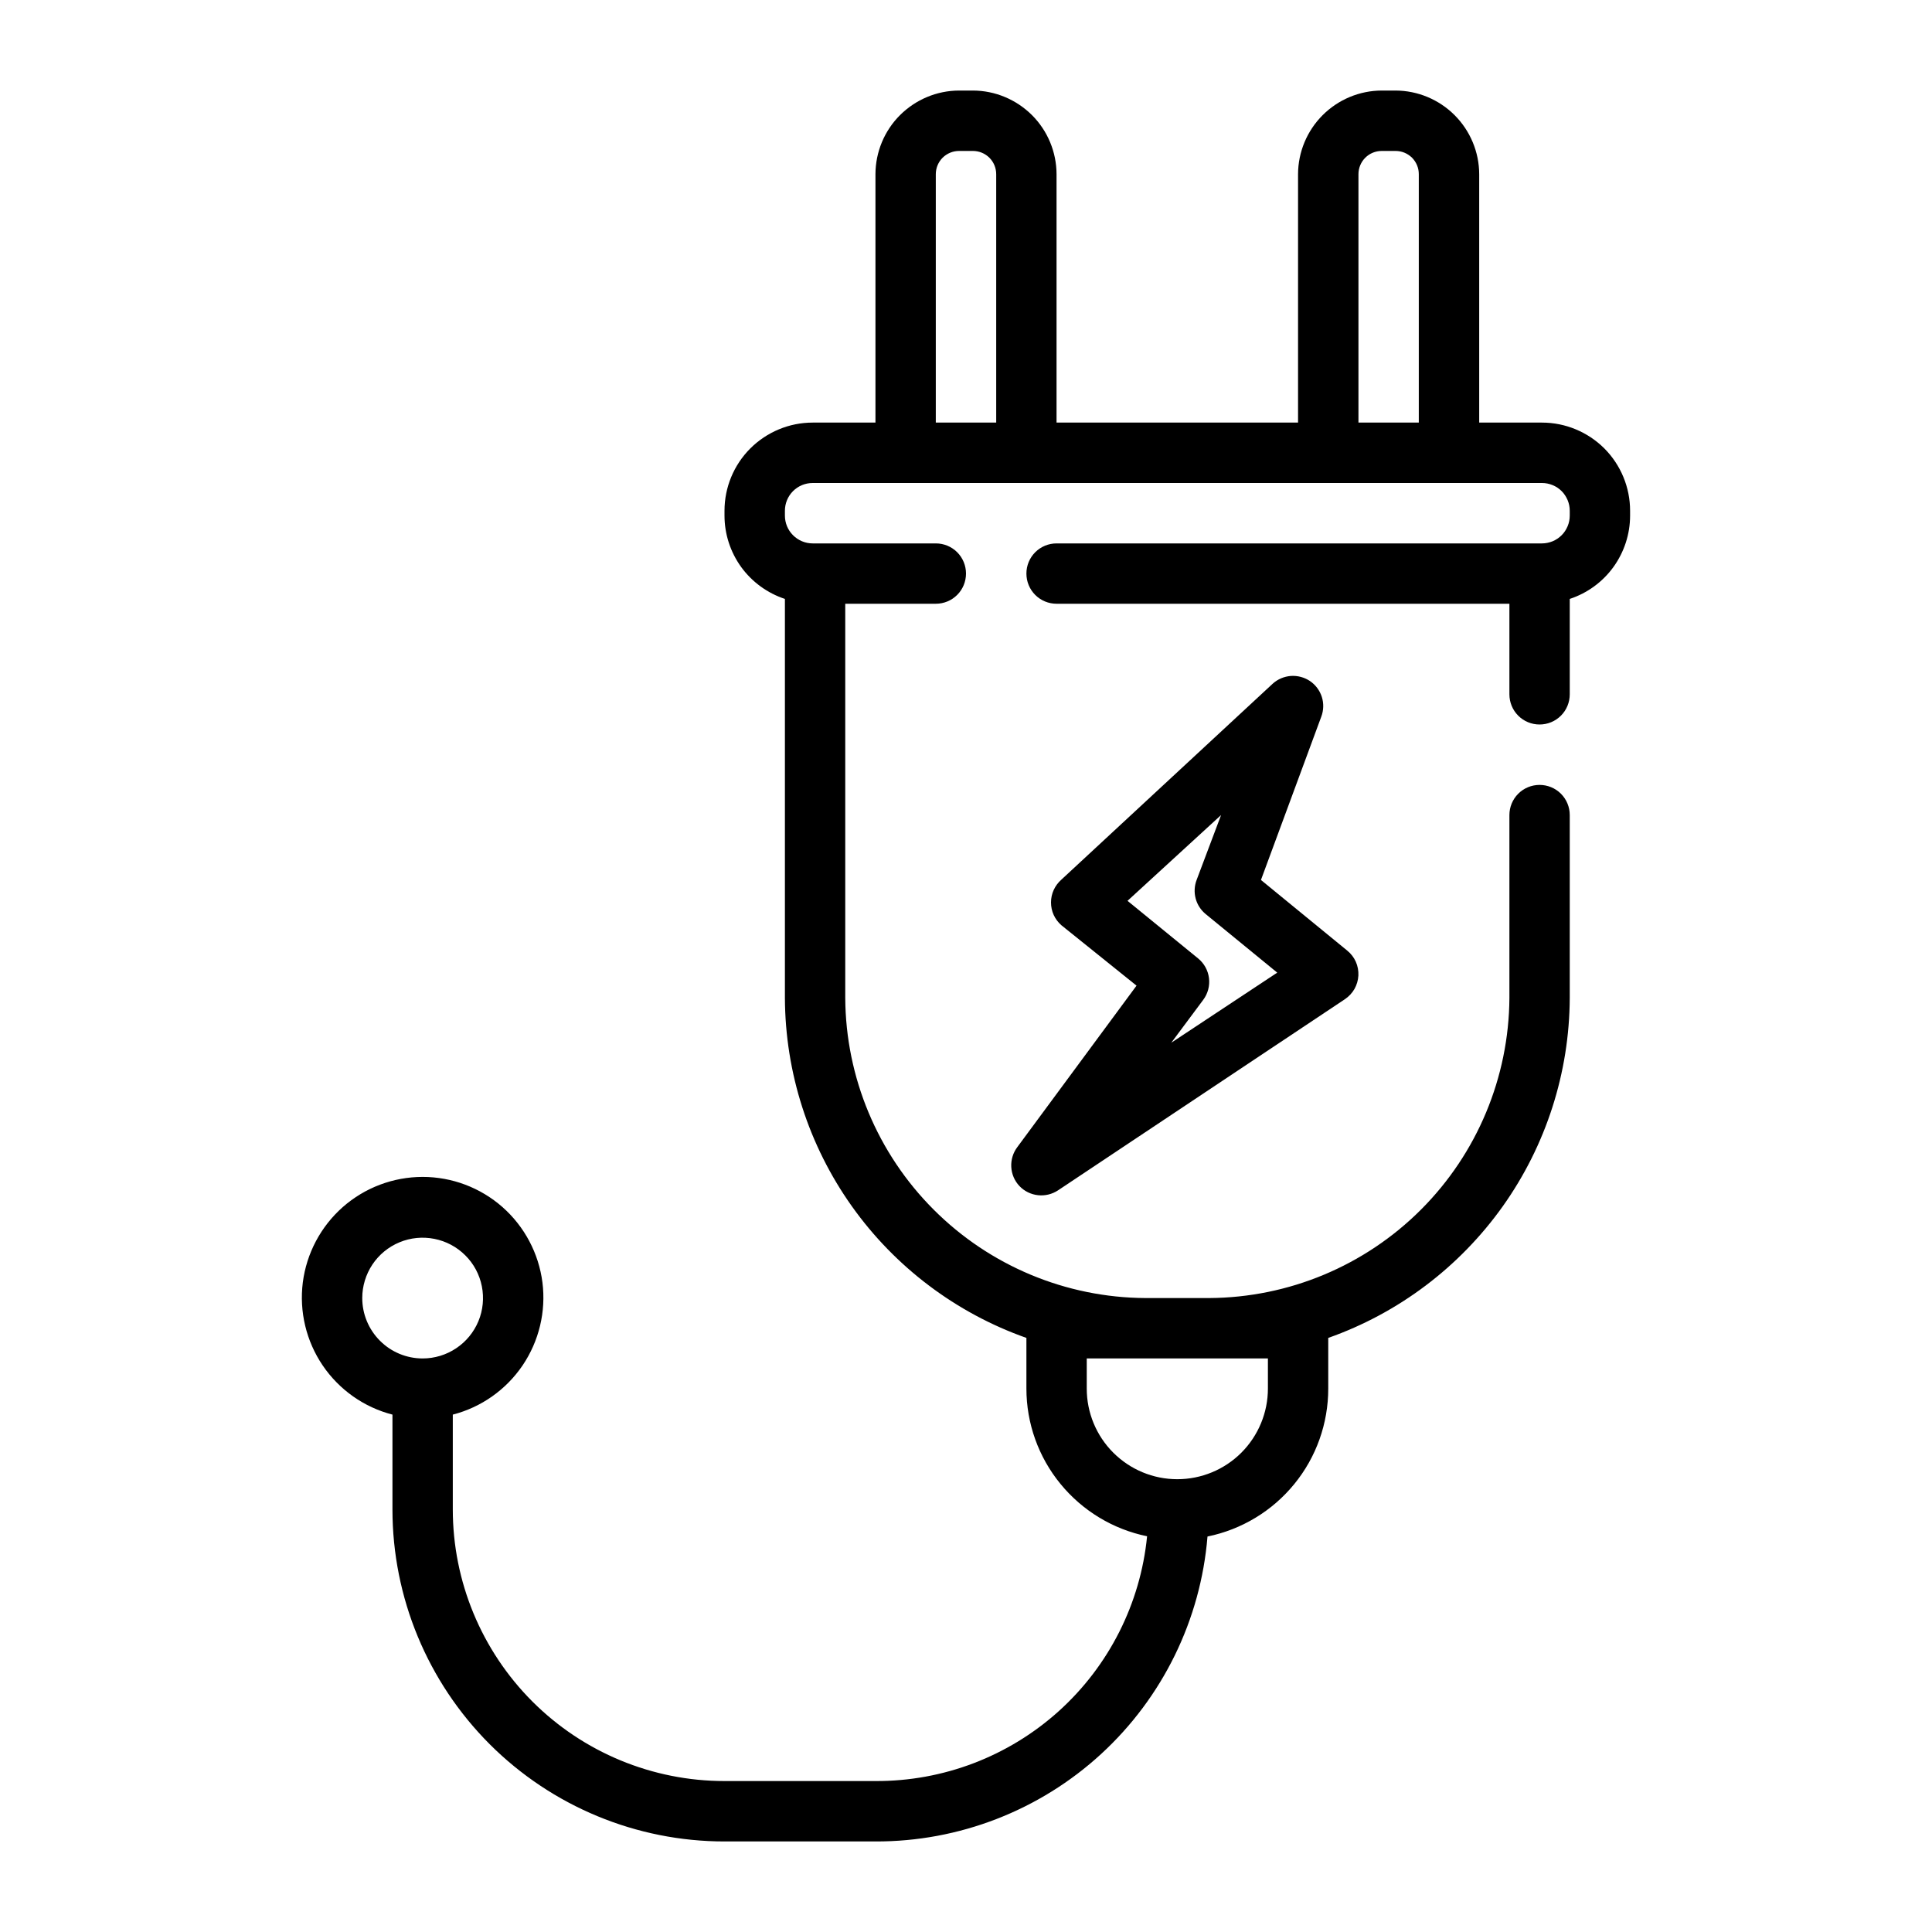 <svg width="30" height="30" viewBox="0 0 30 30" fill="none" xmlns="http://www.w3.org/2000/svg">
<path d="M23.944 6.562H22.969V2.705C22.968 2.361 22.83 2.031 22.587 1.788C22.344 1.545 22.014 1.407 21.67 1.406H21.455C21.111 1.407 20.781 1.545 20.538 1.788C20.295 2.031 20.157 2.361 20.156 2.705V6.562H16.406V2.705C16.405 2.361 16.268 2.031 16.025 1.788C15.781 1.545 15.452 1.407 15.108 1.406H14.892C14.548 1.407 14.219 1.545 13.975 1.788C13.732 2.031 13.595 2.361 13.594 2.705V6.562H12.619C12.256 6.562 11.908 6.707 11.651 6.963C11.394 7.22 11.25 7.568 11.25 7.931V8.006C11.25 8.293 11.341 8.572 11.509 8.805C11.678 9.037 11.915 9.21 12.188 9.3V15.497C12.193 16.656 12.556 17.785 13.227 18.73C13.898 19.674 14.845 20.389 15.938 20.775V21.562C15.938 22.102 16.125 22.625 16.467 23.042C16.809 23.46 17.284 23.747 17.812 23.855C17.709 24.9 17.219 25.869 16.439 26.572C15.658 27.275 14.644 27.661 13.594 27.656H11.25C10.131 27.656 9.058 27.212 8.267 26.421C7.476 25.629 7.031 24.556 7.031 23.438V21.966C7.473 21.852 7.858 21.58 8.114 21.203C8.37 20.825 8.48 20.367 8.423 19.914C8.365 19.461 8.144 19.045 7.802 18.743C7.46 18.442 7.019 18.275 6.563 18.275C6.106 18.275 5.665 18.442 5.323 18.743C4.981 19.045 4.76 19.461 4.702 19.914C4.645 20.367 4.755 20.825 5.011 21.203C5.267 21.58 5.652 21.852 6.094 21.966V23.438C6.094 24.805 6.637 26.116 7.604 27.084C8.571 28.05 9.882 28.594 11.25 28.594H13.594C14.891 28.598 16.143 28.113 17.098 27.236C18.054 26.358 18.644 25.152 18.75 23.859C19.279 23.751 19.755 23.464 20.097 23.045C20.439 22.627 20.625 22.103 20.625 21.562V20.775C21.718 20.389 22.664 19.674 23.336 18.73C24.007 17.785 24.37 16.656 24.375 15.497V12.656C24.375 12.532 24.326 12.413 24.238 12.325C24.15 12.237 24.031 12.188 23.906 12.188C23.782 12.188 23.663 12.237 23.575 12.325C23.487 12.413 23.438 12.532 23.438 12.656V15.497C23.43 16.73 22.937 17.911 22.065 18.783C21.192 19.656 20.012 20.149 18.778 20.156H17.784C16.551 20.149 15.37 19.656 14.498 18.783C13.626 17.911 13.132 16.73 13.125 15.497V9.375H14.531C14.656 9.375 14.775 9.326 14.863 9.238C14.951 9.15 15 9.031 15 8.906C15 8.782 14.951 8.663 14.863 8.575C14.775 8.487 14.656 8.438 14.531 8.438H12.619C12.504 8.438 12.395 8.392 12.314 8.311C12.233 8.23 12.188 8.121 12.188 8.006V7.931C12.188 7.817 12.233 7.707 12.314 7.626C12.395 7.545 12.504 7.5 12.619 7.5H23.944C24 7.5 24.056 7.511 24.109 7.533C24.161 7.554 24.209 7.586 24.249 7.626C24.289 7.666 24.32 7.714 24.342 7.766C24.364 7.819 24.375 7.875 24.375 7.931V8.006C24.375 8.063 24.364 8.119 24.342 8.171C24.32 8.224 24.289 8.271 24.249 8.311C24.209 8.351 24.161 8.383 24.109 8.405C24.056 8.426 24 8.438 23.944 8.438H16.406C16.282 8.438 16.163 8.487 16.075 8.575C15.987 8.663 15.938 8.782 15.938 8.906C15.938 9.031 15.987 9.15 16.075 9.238C16.163 9.326 16.282 9.375 16.406 9.375H23.438V10.781C23.438 10.906 23.487 11.025 23.575 11.113C23.663 11.201 23.782 11.25 23.906 11.25C24.031 11.25 24.15 11.201 24.238 11.113C24.326 11.025 24.375 10.906 24.375 10.781V9.3C24.648 9.21 24.885 9.037 25.053 8.805C25.221 8.572 25.312 8.293 25.312 8.006V7.931C25.312 7.568 25.168 7.22 24.912 6.963C24.655 6.707 24.307 6.562 23.944 6.562ZM5.625 20.156C5.625 19.971 5.68 19.79 5.783 19.635C5.886 19.481 6.032 19.361 6.204 19.29C6.375 19.219 6.564 19.201 6.745 19.237C6.927 19.273 7.094 19.362 7.225 19.493C7.357 19.624 7.446 19.791 7.482 19.973C7.518 20.155 7.5 20.344 7.429 20.515C7.358 20.686 7.238 20.833 7.083 20.936C6.929 21.039 6.748 21.094 6.563 21.094C6.314 21.094 6.075 20.995 5.9 20.819C5.724 20.643 5.625 20.405 5.625 20.156ZM18.778 21.094H19.688V21.562C19.688 21.936 19.539 22.293 19.276 22.557C19.012 22.821 18.654 22.969 18.281 22.969C17.908 22.969 17.551 22.821 17.287 22.557C17.023 22.293 16.875 21.936 16.875 21.562V21.094H18.778ZM14.531 6.562V2.705C14.531 2.609 14.569 2.517 14.637 2.449C14.705 2.382 14.796 2.344 14.892 2.344H15.108C15.204 2.344 15.295 2.382 15.363 2.449C15.431 2.517 15.469 2.609 15.469 2.705V6.562H14.531ZM21.094 6.562V2.705C21.094 2.609 21.132 2.517 21.2 2.449C21.267 2.382 21.359 2.344 21.455 2.344H21.67C21.718 2.344 21.765 2.353 21.808 2.371C21.852 2.389 21.892 2.416 21.926 2.449C21.959 2.483 21.986 2.523 22.004 2.567C22.022 2.61 22.031 2.657 22.031 2.705V6.562H21.094ZM15.83 18.417C15.906 18.497 16.008 18.547 16.118 18.559C16.227 18.571 16.338 18.544 16.43 18.483L20.883 15.516C20.944 15.475 20.995 15.421 21.032 15.357C21.068 15.293 21.089 15.221 21.093 15.148C21.096 15.074 21.083 15.001 21.053 14.934C21.023 14.867 20.977 14.807 20.92 14.761L19.58 13.664L20.517 11.128C20.554 11.03 20.557 10.921 20.525 10.821C20.493 10.721 20.428 10.634 20.341 10.575C20.254 10.517 20.149 10.489 20.045 10.496C19.94 10.504 19.84 10.546 19.762 10.617L16.481 13.659C16.431 13.703 16.39 13.758 16.362 13.819C16.334 13.88 16.32 13.946 16.32 14.013C16.32 14.08 16.334 14.147 16.362 14.208C16.39 14.269 16.431 14.323 16.481 14.367L17.648 15.305L15.797 17.812C15.73 17.901 15.697 18.01 15.703 18.121C15.709 18.232 15.754 18.337 15.83 18.417ZM17.508 13.988L18.961 12.656L18.581 13.664C18.546 13.756 18.541 13.857 18.566 13.952C18.591 14.047 18.646 14.131 18.722 14.194L19.833 15.103L18.188 16.191L18.684 15.525C18.756 15.428 18.788 15.307 18.773 15.188C18.758 15.068 18.698 14.959 18.605 14.883L17.508 13.988Z" fill="black"/>
</svg>
